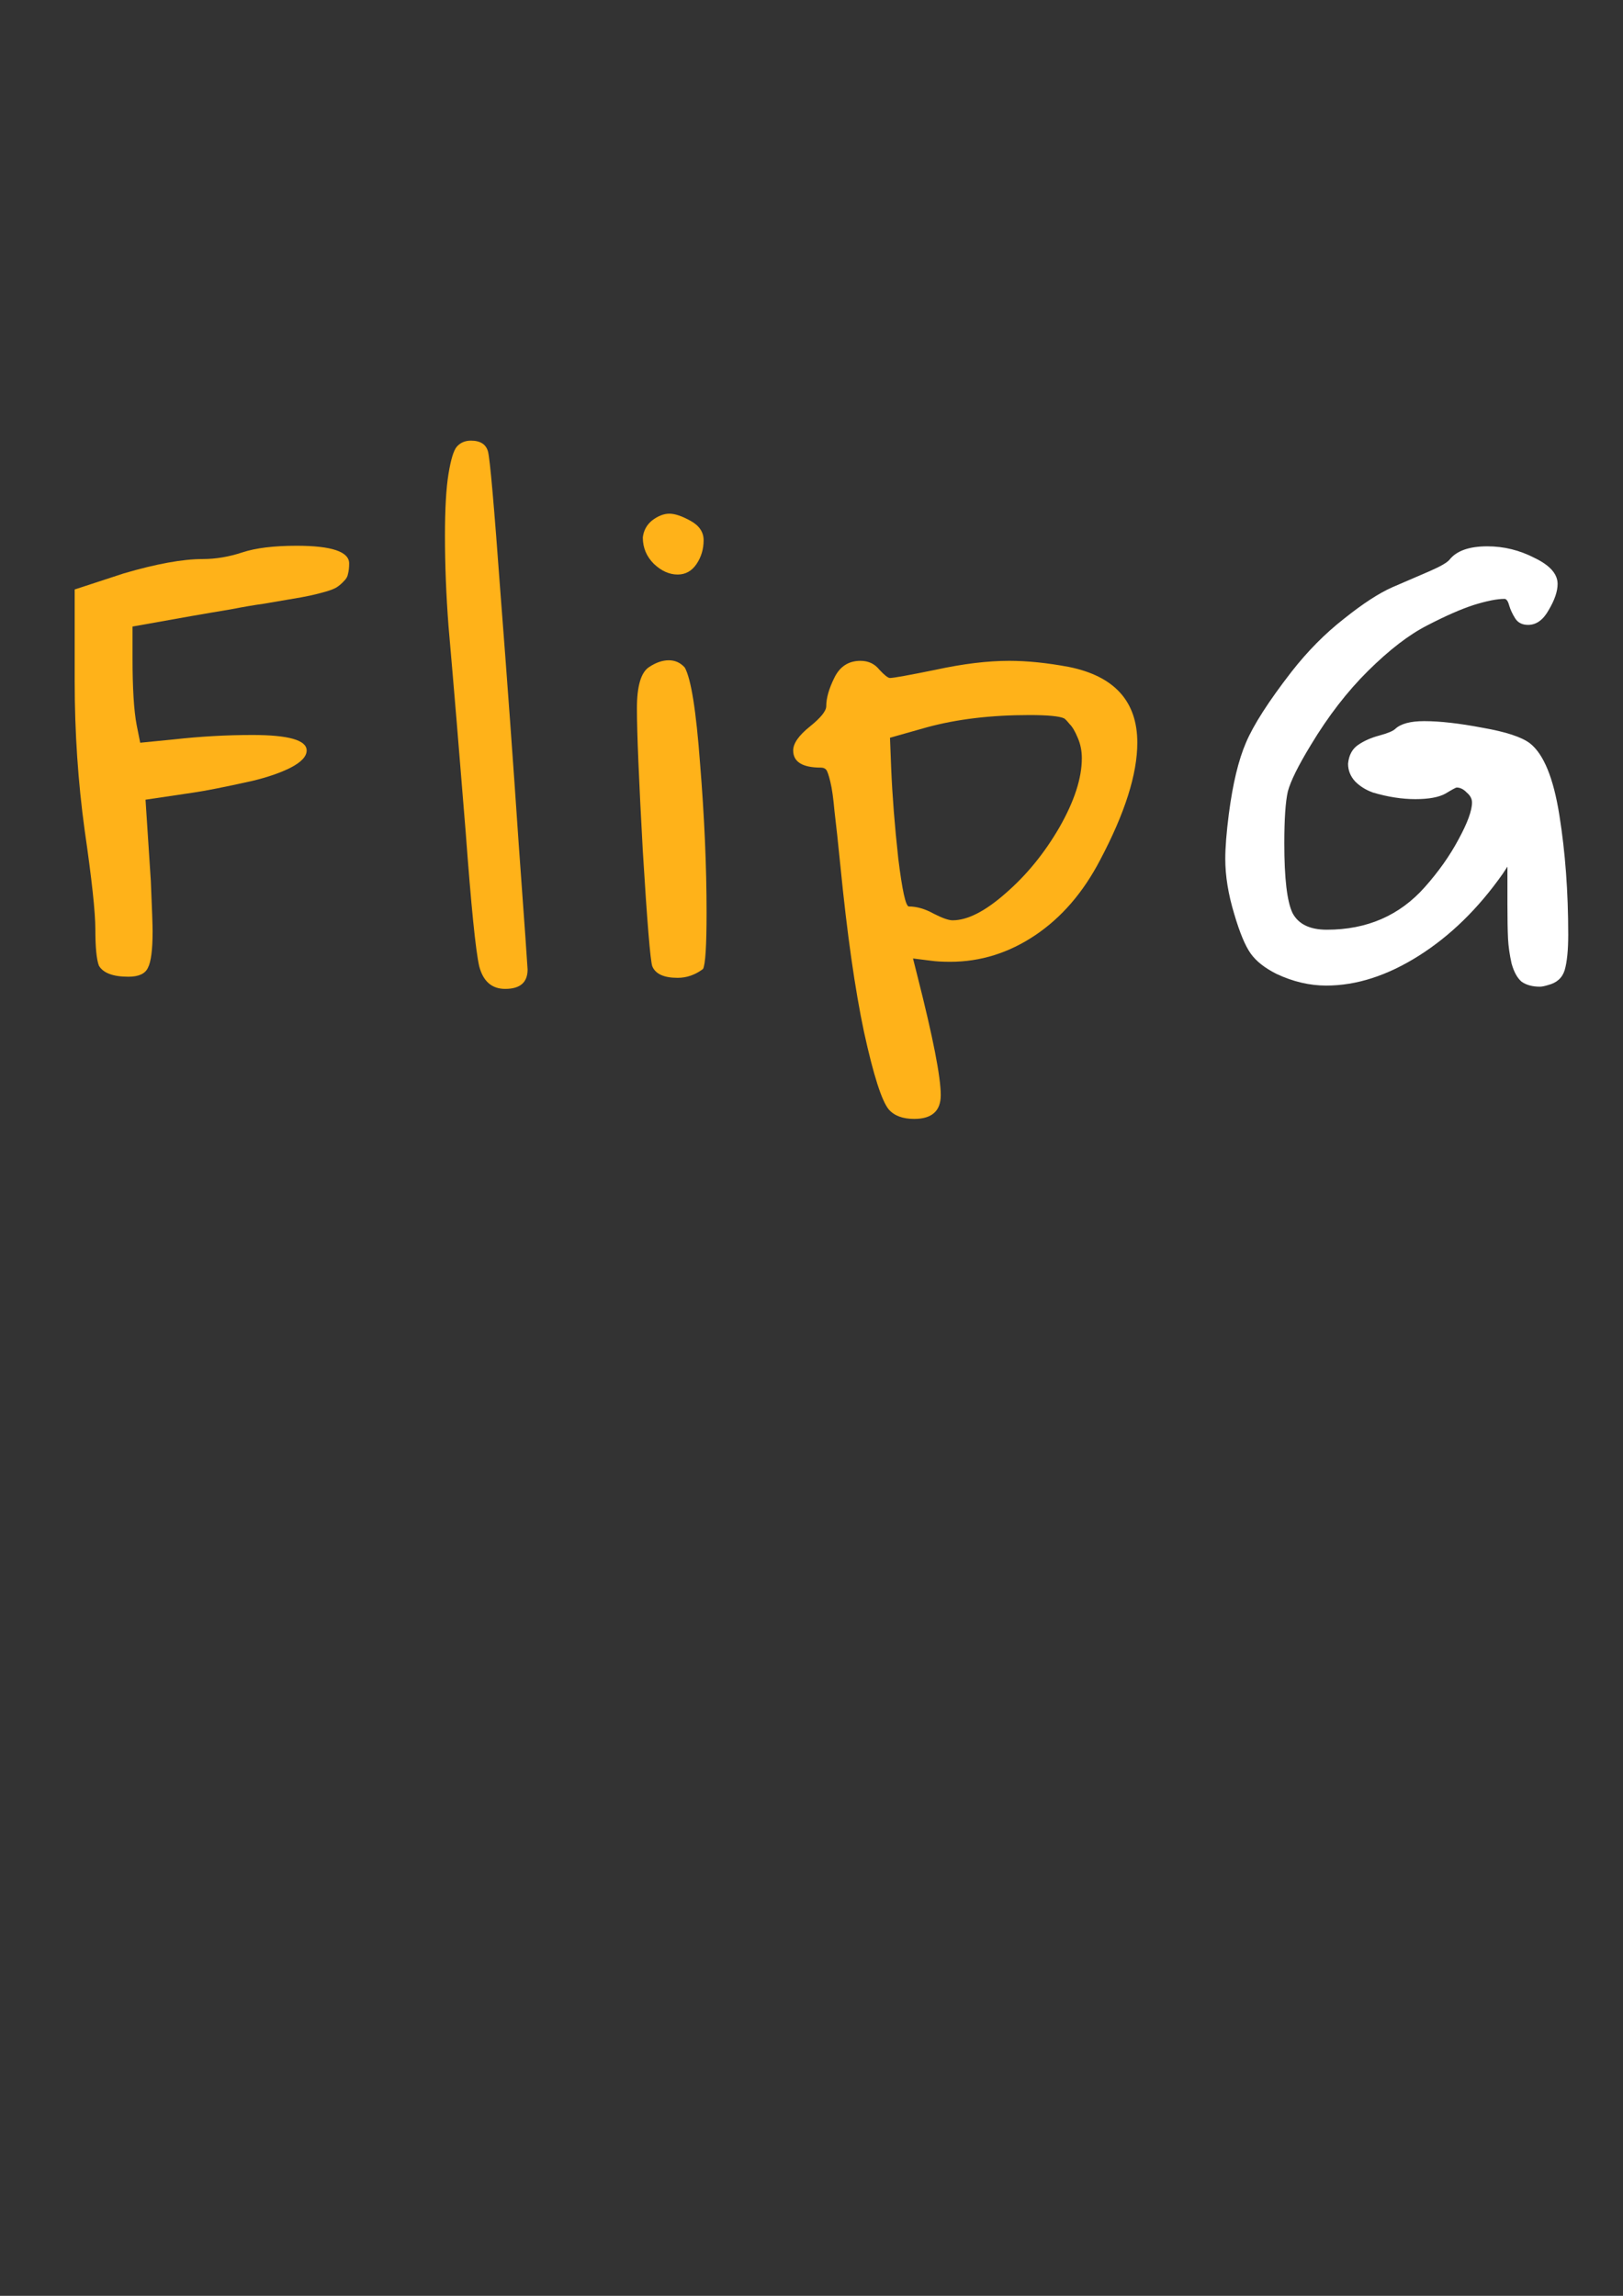 <?xml version="1.0" encoding="UTF-8" standalone="no"?>
<!-- Created with Inkscape (http://www.inkscape.org/) -->

<svg
   xmlns:dc="http://purl.org/dc/elements/1.1/"
   xmlns:cc="http://creativecommons.org/ns#"
   xmlns:rdf="http://www.w3.org/1999/02/22-rdf-syntax-ns#"
   xmlns:svg="http://www.w3.org/2000/svg"
   xmlns="http://www.w3.org/2000/svg"
   xmlns:sodipodi="http://sodipodi.sourceforge.net/DTD/sodipodi-0.dtd"
   xmlns:inkscape="http://www.inkscape.org/namespaces/inkscape"
   width="744.094"
   height="1052.362"
   id="svg2"
   version="1.1"
   inkscape:version="0.48.4 r9939"
   sodipodi:docname="logo.png">
  <rect width="100%" height="100%" fill="#333333" stroke="none"/>
  <defs
     id="defs4" />
  <sodipodi:namedview
     id="base"
     pagecolor="#ffffff"
     bordercolor="#666666"
     borderopacity="1.0"
     inkscape:pageopacity="0.0"
     inkscape:pageshadow="2"
     inkscape:zoom="0.35"
     inkscape:cx="912.73237"
     inkscape:cy="520"
     inkscape:document-units="px"
     inkscape:current-layer="layer1"
     showgrid="false"
     inkscape:window-width="1301"
     inkscape:window-height="744"
     inkscape:window-x="65"
     inkscape:window-y="24"
     inkscape:window-maximized="1" />
  <g
     inkscape:label="Layer 1"
     inkscape:groupmode="layer"
     id="layer1">
    <g
       transform="matrix(1.033,0,0,0.968,4.2857142e-7,34.286)"
       style="font-size:261.974px;font-style:normal;font-variant:normal;font-weight:normal;font-stretch:normal;line-height:125%;letter-spacing:0px;word-spacing:0px;fill:#ffb219;fill-opacity:1;stroke:none;font-family:Purisa;-inkscape-font-specification:Purisa"
       id="text3761"
       inkscape:export-filename="/var/www/html/PhpProject1/images/logo.png"
       inkscape:export-xdpi="90"
       inkscape:export-ydpi="90">
      <path
         d="m 67.727,405.615 c -6.7e-5,8.732 -0.699,14.496 -2.096,17.29 -1.223,2.794 -4.104,4.192 -8.645,4.192 -6.811,0 -11.178,-1.746 -13.099,-5.239 -1.048,-2.969 -1.572,-8.732 -1.572,-17.29 -4.1e-5,-8.034 -1.572,-23.578 -4.716,-46.631 -2.969,-23.054 -4.454,-46.631 -4.454,-70.733 l 0,-43.488 21.744,-7.597 c 14.496,-4.541 26.197,-6.811 35.105,-6.811 5.763,2e-4 11.614,-1.048 17.552,-3.144 5.938,-2.096 13.972,-3.143 24.102,-3.144 15.544,2.1e-4 23.316,2.795 23.316,8.383 -1.6e-4,1.921 -0.175,3.581 -0.524,4.978 -0.175,1.223 -0.786,2.358 -1.834,3.406 -0.873,1.048 -1.921,2.009 -3.144,2.882 -1.048,0.699 -2.707,1.397 -4.978,2.096 -2.271,0.699 -4.541,1.31 -6.811,1.834 -2.271,0.524 -5.414,1.135 -9.431,1.834 -3.842,0.699 -7.685,1.397 -11.527,2.096 -3.668,0.524 -8.471,1.397 -14.409,2.62 -5.938,1.048 -11.702,2.096 -17.29,3.144 l -26.197,4.978 0,14.933 c -5.8e-5,14.321 0.611,24.888 1.834,31.699 l 1.572,8.383 14.933,-1.572 c 11.701,-1.397 23.316,-2.096 34.843,-2.096 16.068,1.2e-4 24.101,2.445 24.102,7.335 -1.3e-4,2.794 -2.358,5.502 -7.073,8.121 -4.541,2.445 -10.217,4.541 -17.028,6.287 -6.637,1.572 -12.051,2.794 -16.242,3.668 -4.192,0.873 -7.423,1.485 -9.693,1.834 l -21.482,3.406 2.358,38.51 c 0.524,13.099 0.786,21.045 0.786,23.84"
         style="font-weight:bold;-inkscape-font-specification:Purisa Bold"
         id="path3791"
         inkscape:connector-curvature="0" />
      <path
         d="m 197.482,218.303 c -2e-5,-12.749 0.524,-22.53 1.572,-29.341 1.048,-6.811 2.27,-11.09 3.668,-12.837 1.572,-1.921 3.668,-2.881 6.287,-2.882 4.192,2.5e-4 6.724,1.747 7.597,5.239 0.873,3.668 2.707,25.936 5.501,66.803 2.969,40.868 5.676,80.601 8.121,119.198 2.62,38.598 3.93,58.333 3.93,59.206 -7e-5,6.113 -3.318,9.169 -9.955,9.169 -5.938,0 -9.78,-3.58 -11.527,-10.741 -1.572,-7.335 -3.58,-28.642 -6.025,-63.922 -2.794,-37.2 -5.327,-69.598 -7.597,-97.192 -1.048,-14.67 -1.572,-28.904 -1.572,-42.702"
         style="font-weight:bold;-inkscape-font-specification:Purisa Bold"
         id="path3793"
         inkscape:connector-curvature="0" />
      <path
         d="m 288.182,280.391 c 2.969,-2.096 5.851,-3.144 8.645,-3.144 2.794,1.5e-4 5.152,1.135 7.073,3.406 2.794,5.24 5.065,20.434 6.811,45.584 1.921,25.15 2.882,48.64 2.882,70.471 -5e-5,15.718 -0.524,24.626 -1.572,26.721 -3.493,2.794 -7.248,4.192 -11.265,4.192 -6.113,0 -9.868,-1.834 -11.265,-5.501 -0.873,-2.794 -2.27,-20.958 -4.192,-54.491 -1.747,-33.707 -2.62,-56.237 -2.62,-67.589 -2e-5,-10.653 1.834,-17.203 5.501,-19.648 m -2.882,-61.302 c 0.349,-3.318 1.746,-6.025 4.192,-8.121 2.62,-2.096 5.152,-3.143 7.597,-3.144 2.445,2.2e-4 5.589,1.135 9.431,3.406 3.842,2.271 5.763,5.327 5.763,9.169 -5e-5,4.192 -1.048,7.947 -3.144,11.265 -2.096,3.319 -4.89,4.978 -8.383,4.978 -3.668,1.9e-4 -7.161,-1.659 -10.479,-4.978 -3.318,-3.493 -4.978,-7.684 -4.978,-12.575"
         style="font-weight:bold;-inkscape-font-specification:Purisa Bold"
         id="path3795"
         inkscape:connector-curvature="0" />
      <path
         d="m 352.034,319.949 c -2e-5,-3.318 2.445,-7.073 7.335,-11.265 4.89,-4.191 7.335,-7.422 7.335,-9.693 -3e-5,-3.842 1.223,-8.383 3.668,-13.623 2.445,-5.239 6.287,-7.859 11.527,-7.859 3.493,1.6e-4 6.287,1.397 8.383,4.192 2.27,2.62 3.842,3.93 4.716,3.93 1.572,1.5e-4 8.383,-1.31 20.434,-3.93 12.051,-2.794 22.879,-4.191 32.485,-4.192 8.034,1.6e-4 16.854,0.961 26.459,2.882 20.259,4.366 30.389,16.33 30.389,35.89 -1.6e-4,14.845 -5.502,33.358 -16.504,55.539 -7.51,15.369 -17.116,27.245 -28.817,35.628 -11.702,8.383 -24.276,12.575 -37.724,12.575 -3.493,1e-5 -6.375,-0.175 -8.645,-0.524 l -7.859,-1.048 2.096,8.907 c 6.811,28.642 10.217,47.243 10.217,55.8 -8e-5,7.51 -3.93,11.265 -11.789,11.265 -5.065,-6e-5 -8.82,-1.485 -11.265,-4.454 -3.144,-4.017 -6.811,-16.242 -11.003,-36.676 -4.017,-20.259 -7.51,-46.457 -10.479,-78.592 -1.048,-11.177 -1.921,-19.823 -2.62,-25.935 -0.524,-6.287 -1.135,-10.915 -1.834,-13.885 -0.699,-3.144 -1.31,-5.065 -1.834,-5.763 -0.524,-0.699 -1.31,-1.048 -2.358,-1.048 -8.209,1.1e-4 -12.313,-2.707 -12.313,-8.121 m 120.246,-15.194 c -2.096,-1.048 -7.248,-1.572 -15.456,-1.572 -16.941,1.2e-4 -32.048,1.921 -45.322,5.763 l -16.504,4.978 0.524,14.409 c 0.524,13.273 1.572,27.507 3.144,42.702 1.746,15.195 3.318,22.792 4.716,22.792 3.493,4e-5 7.161,1.135 11.003,3.406 3.842,2.096 6.637,3.144 8.383,3.144 6.637,3e-5 14.496,-4.279 23.578,-12.837 9.256,-8.558 17.203,-18.949 23.84,-31.175 6.637,-12.4 9.955,-23.316 9.955,-32.747 -1.4e-4,-3.493 -0.611,-6.724 -1.834,-9.693 -1.223,-3.144 -2.445,-5.327 -3.668,-6.549 -1.048,-1.397 -1.834,-2.27 -2.358,-2.62"
         style="font-weight:bold;-inkscape-font-specification:Purisa Bold"
         id="path3797"
         inkscape:connector-curvature="0" />
      <path
         d="m 646.501,337.502 c -0.349,9e-5 -2.009,0.961 -4.978,2.882 -2.969,1.747 -7.423,2.62 -13.361,2.62 -2.969,8e-5 -6.026,-0.262 -9.169,-0.786 -3.144,-0.524 -6.375,-1.31 -9.693,-2.358 -3.144,-1.222 -5.764,-2.969 -7.859,-5.239 -2.096,-2.445 -3.144,-5.239 -3.144,-8.383 0.349,-4.017 1.834,-6.986 4.454,-8.907 2.62,-1.921 5.763,-3.406 9.431,-4.454 3.668,-1.048 6.025,-2.096 7.073,-3.144 2.445,-2.445 6.724,-3.668 12.837,-3.668 6.986,1.2e-4 15.631,1.048 25.935,3.144 10.304,1.921 17.29,4.366 20.958,7.335 6.113,5.065 10.479,16.417 13.099,34.057 2.62,17.465 3.929,36.327 3.93,56.586 -1.8e-4,7.335 -0.524,12.924 -1.572,16.766 -1.048,3.668 -3.493,6.025 -7.335,7.073 -1.572,0.524 -2.795,0.786 -3.668,0.786 -3.318,0 -6.026,-0.786 -8.121,-2.358 -1.921,-1.746 -3.406,-4.628 -4.454,-8.645 -0.873,-4.192 -1.397,-8.121 -1.572,-11.789 -0.175,-3.842 -0.262,-9.344 -0.262,-16.504 l 0,-17.552 -2.096,3.406 c -10.828,16.417 -23.228,29.341 -37.2,38.772 -13.972,9.431 -27.682,14.147 -41.13,14.147 -7.335,-1e-5 -14.671,-1.834 -22.006,-5.501 -5.24,-2.794 -9.082,-6.025 -11.527,-9.693 -2.445,-3.668 -4.89,-9.955 -7.335,-18.862 -2.62,-9.256 -3.93,-17.902 -3.93,-25.935 -2e-5,-5.414 0.524,-12.487 1.572,-21.22 1.746,-14.321 4.279,-25.586 7.597,-33.795 3.318,-8.383 10.042,-19.561 20.172,-33.533 7.161,-9.78 14.932,-18.163 23.316,-25.15 8.383,-7.16 15.544,-12.138 21.482,-14.933 6.113,-2.794 11.614,-5.327 16.504,-7.597 4.89,-2.27 7.859,-4.104 8.907,-5.501 3.144,-4.191 8.732,-6.287 16.766,-6.287 7.335,2e-4 14.321,1.834 20.958,5.501 6.811,3.493 10.217,7.597 10.217,12.313 -1.7e-4,3.493 -1.31,7.597 -3.93,12.313 -2.445,4.716 -5.502,7.073 -9.169,7.073 -2.62,1.7e-4 -4.541,-1.048 -5.763,-3.144 -1.223,-2.096 -2.096,-4.104 -2.62,-6.025 -0.524,-2.096 -1.223,-3.144 -2.096,-3.144 -3.318,1.8e-4 -7.859,0.961 -13.623,2.882 -5.589,1.921 -12.488,5.152 -20.696,9.693 -8.034,4.366 -16.766,11.527 -26.197,21.482 -9.257,9.78 -17.727,21.482 -25.411,35.105 -5.589,9.78 -8.994,17.116 -10.217,22.006 -1.048,4.89 -1.572,13.099 -1.572,24.626 -5e-5,16.592 1.222,27.595 3.668,33.009 2.62,5.24 7.685,7.859 15.194,7.859 17.814,3e-5 32.31,-6.724 43.488,-20.172 6.113,-7.335 11.09,-14.845 14.933,-22.53 4.017,-7.859 6.025,-13.71 6.025,-17.552 -1.3e-4,-1.746 -0.786,-3.318 -2.358,-4.716 -1.397,-1.572 -2.882,-2.358 -4.454,-2.358"
         style="fill:#ffffff;-inkscape-font-specification:Purisa Bold"
         id="path3799"
         inkscape:connector-curvature="0" />
    </g>
  </g>
</svg>
